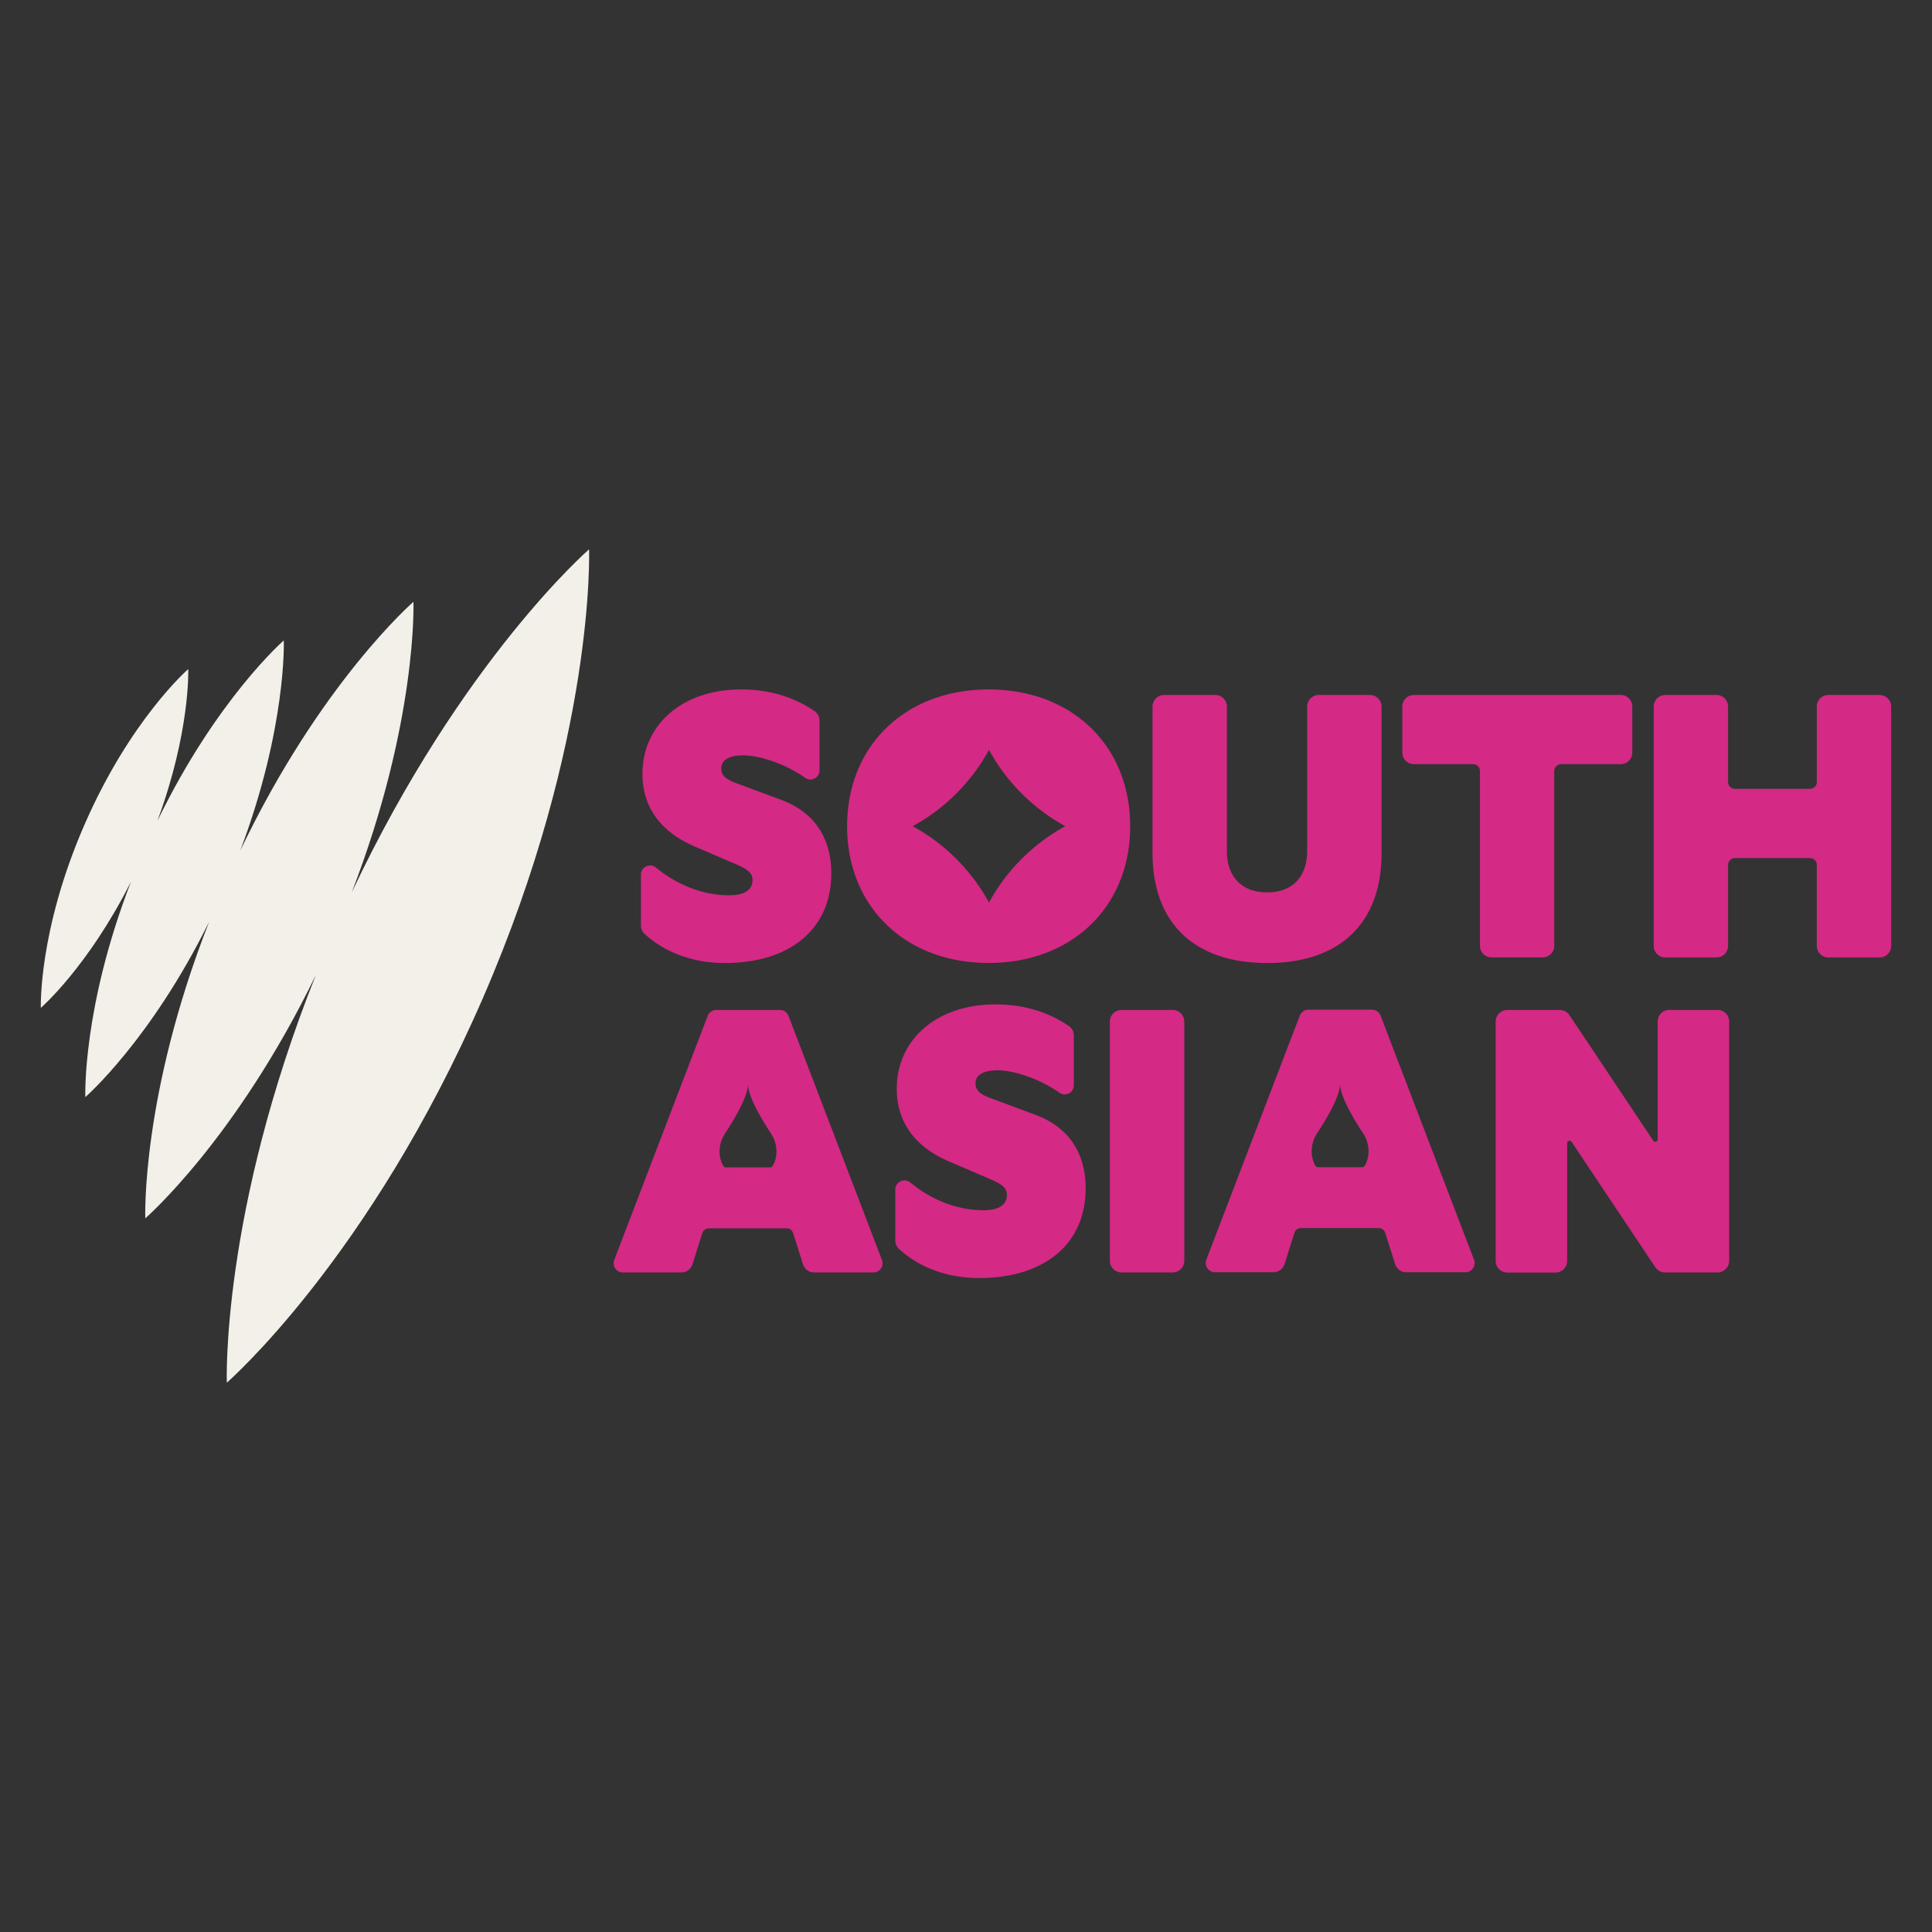 <svg xmlns="http://www.w3.org/2000/svg" height="512" width="512">
    <rect width="100%" height="100%" fill="#333333" stroke="none"/>
    <path fill="#f3f0e9" d="M156.11 145.577s-33.826 29.35-62.907 90.943c17.487-45.255 16.368-77.037 16.368-77.037s-24.59 21.277-45.912 65.966c12.384-32.826 11.549-55.73 11.549-55.73s-17.816 15.488-33.513 47.867c8.803-23.784 8.192-40.272 8.192-40.272s-15.37 13.31-27.574 41.406c-12.205 28.051-11.49 48.374-11.49 48.374s12.475-10.803 23.89-33.438c-12.981 33.557-12.101 57.088-12.101 57.088s17.293-15.011 32.826-46.494c-18.114 46.106-16.935 78.619-16.935 78.619s24.038-20.83 45.21-64.503c-25.23 63.28-23.604 108.06-23.604 108.06s37.795-32.811 67.816-101.82c29.99-68.98 28.186-119.02 28.186-119.02"/>
    <path fill="#d42985" d="m206.93 211.927-12.101-4.492c-3.059-1.163-3.686-2.357-3.686-3.79 0-3.014 3.641-3.461 5.805-3.461 4.685 0 11.593 2.492 16.413 5.938a2.38 2.38 0 0 0 2.506.18 2.41 2.41 0 0 0 1.313-2.164v-13.16c0-1-.477-1.97-1.313-2.537-5.7-3.85-12.086-5.73-19.516-5.73-15.369 0-26.097 9.207-26.097 22.397 0 8.654 4.715 15.264 13.653 19.129l11.13 4.79c3.328 1.402 4.387 2.431 4.387 4.192 0 3.521-3.82 4.044-6.102 4.044-6.834 0-13.742-2.597-19.442-7.327a2.44 2.44 0 0 0-2.641-.343 2.4 2.4 0 0 0-1.388 2.194v13.443c0 .85.328 1.672.955 2.239 5.416 4.998 12.951 7.744 21.247 7.744 17.428 0 28.246-9.102 28.246-23.755 0-9.55-4.626-16.308-13.384-19.531zm156.1-27.754h-13.533a3.095 3.095 0 0 0-3.089 3.09v38.242c0 6.878-3.954 10.982-10.579 10.982s-10.683-4-10.683-10.982v-38.243a3.095 3.095 0 0 0-3.089-3.088h-13.533a3.095 3.095 0 0 0-3.089 3.088v38.825c0 18.517 11.072 29.126 30.394 29.126s30.305-10.61 30.305-29.126v-38.825a3.095 3.095 0 0 0-3.089-3.088zm66.488 0h-54.82a3.07 3.07 0 0 0-3.073 3.074v12.19a3.07 3.07 0 0 0 3.073 3.075h15.697c1 0 1.806.82 1.806 1.805v46.33a3.07 3.07 0 0 0 3.073 3.073h13.549a3.07 3.07 0 0 0 3.073-3.073v-46.33c0-1 .821-1.805 1.806-1.805h15.801a3.07 3.07 0 0 0 3.074-3.074v-12.19a3.085 3.085 0 0 0-3.089-3.09zm68.592 0h-13.563a3.07 3.07 0 0 0-3.074 3.074v19.994c0 1-.806 1.806-1.805 1.806h-19.906c-1 0-1.805-.806-1.805-1.806v-19.994a3.07 3.07 0 0 0-3.074-3.073H441.32a3.07 3.07 0 0 0-3.074 3.073v63.415a3.07 3.07 0 0 0 3.074 3.073h13.563a3.07 3.07 0 0 0 3.074-3.073v-21.457c0-1 .805-1.805 1.805-1.805h19.905c1 0 1.805.805 1.805 1.805v21.457a3.07 3.07 0 0 0 3.074 3.073h13.563a3.07 3.07 0 0 0 3.074-3.073v-63.4a3.07 3.07 0 0 0-3.074-3.073zm-223.8 111.22-12.101-4.491c-3.059-1.164-3.685-2.358-3.685-3.79 0-3.014 3.64-3.462 5.804-3.462 4.685 0 11.593 2.492 16.413 5.924.746.522 1.7.596 2.522.179s1.313-1.254 1.313-2.164v-13.145c0-1-.478-1.97-1.313-2.537-5.7-3.85-12.086-5.73-19.517-5.73-15.369 0-26.097 9.207-26.097 22.397 0 8.654 4.715 15.264 13.653 19.129l11.13 4.79c3.328 1.417 4.403 2.431 4.403 4.192 0 3.521-3.82 4.044-6.103 4.044-6.834 0-13.742-2.597-19.442-7.327-.761-.626-1.76-.76-2.641-.343a2.4 2.4 0 0 0-1.388 2.194v13.443c0 .85.328 1.672.955 2.254 5.416 4.998 12.951 7.744 21.248 7.744 17.427 0 28.245-9.102 28.245-23.755 0-9.55-4.626-16.308-13.384-19.531zm22.904-27.753h13.548a3.095 3.095 0 0 1 3.089 3.088v63.4a3.095 3.095 0 0 1-3.09 3.088h-13.547a3.095 3.095 0 0 1-3.089-3.088v-63.4a3.095 3.095 0 0 1 3.089-3.088m157.94 0h-12.787a3.07 3.07 0 0 0-3.074 3.073v31.215c0 .627-.82.88-1.163.358l-22.218-33.274a3.06 3.06 0 0 0-2.551-1.357h-13.922a3.09 3.09 0 0 0-3.073 3.073v63.43a3.07 3.07 0 0 0 3.073 3.073h12.803a3.07 3.07 0 0 0 3.073-3.073v-31.215c0-.627.821-.88 1.164-.358l22.218 33.274a3.06 3.06 0 0 0 2.551 1.357h13.921a3.09 3.09 0 0 0 3.074-3.073v-63.43a3.07 3.07 0 0 0-3.074-3.073zm-193.15-84.931c-22.083 0-37.511 14.906-37.511 36.243s15.428 36.244 37.511 36.244 37.512-14.906 37.512-36.244-15.429-36.243-37.512-36.243m.09 56.461a50.9 50.9 0 0 0-20.218-20.218 50.9 50.9 0 0 0 20.218-20.217 50.9 50.9 0 0 0 20.218 20.217 50.9 50.9 0 0 0-20.218 20.218m-53.134 30.036a2.44 2.44 0 0 0-2.283-1.566h-16.846c-1 0-1.91.626-2.283 1.566l-24.769 64.698a2.47 2.47 0 0 0 .269 2.253 2.47 2.47 0 0 0 2.014 1.06h15.503a3.08 3.08 0 0 0 2.94-2.15l2.626-8.295a1.81 1.81 0 0 1 1.716-1.254h20.62c.791 0 1.478.508 1.716 1.254l2.627 8.296a3.08 3.08 0 0 0 2.939 2.148h15.697c.806 0 1.552-.388 2.014-1.06a2.42 2.42 0 0 0 .269-2.252zm-16.682 40.168c-.418 0-.79-.597-1.089-1.433-.925-2.521-.507-5.341.97-7.58 2.283-3.476 6.073-9.713 6.073-13.04 0 3.342 3.79 9.579 6.073 13.04 1.477 2.239 1.895 5.059.97 7.58-.299.836-.672 1.433-1.09 1.433h-11.922zm173.59-40.227a2.44 2.44 0 0 0-2.283-1.567h-16.846c-1 0-1.91.627-2.282 1.567l-24.77 64.697a2.47 2.47 0 0 0 .27 2.253 2.47 2.47 0 0 0 2.014 1.06h15.503a3.08 3.08 0 0 0 2.939-2.149l2.626-8.296a1.81 1.81 0 0 1 1.716-1.253h20.62c.792 0 1.478.507 1.717 1.253l2.626 8.296a3.08 3.08 0 0 0 2.94 2.149h15.696c.806 0 1.552-.388 2.014-1.06a2.42 2.42 0 0 0 .27-2.253zm-16.681 40.167c-.418 0-.791-.597-1.09-1.432-.925-2.522-.507-5.342.97-7.58 2.283-3.477 6.073-9.714 6.073-13.041 0 3.342 3.79 9.58 6.073 13.04 1.477 2.239 1.895 5.059.97 7.58-.299.836-.672 1.433-1.09 1.433h-11.921z" />
</svg>
